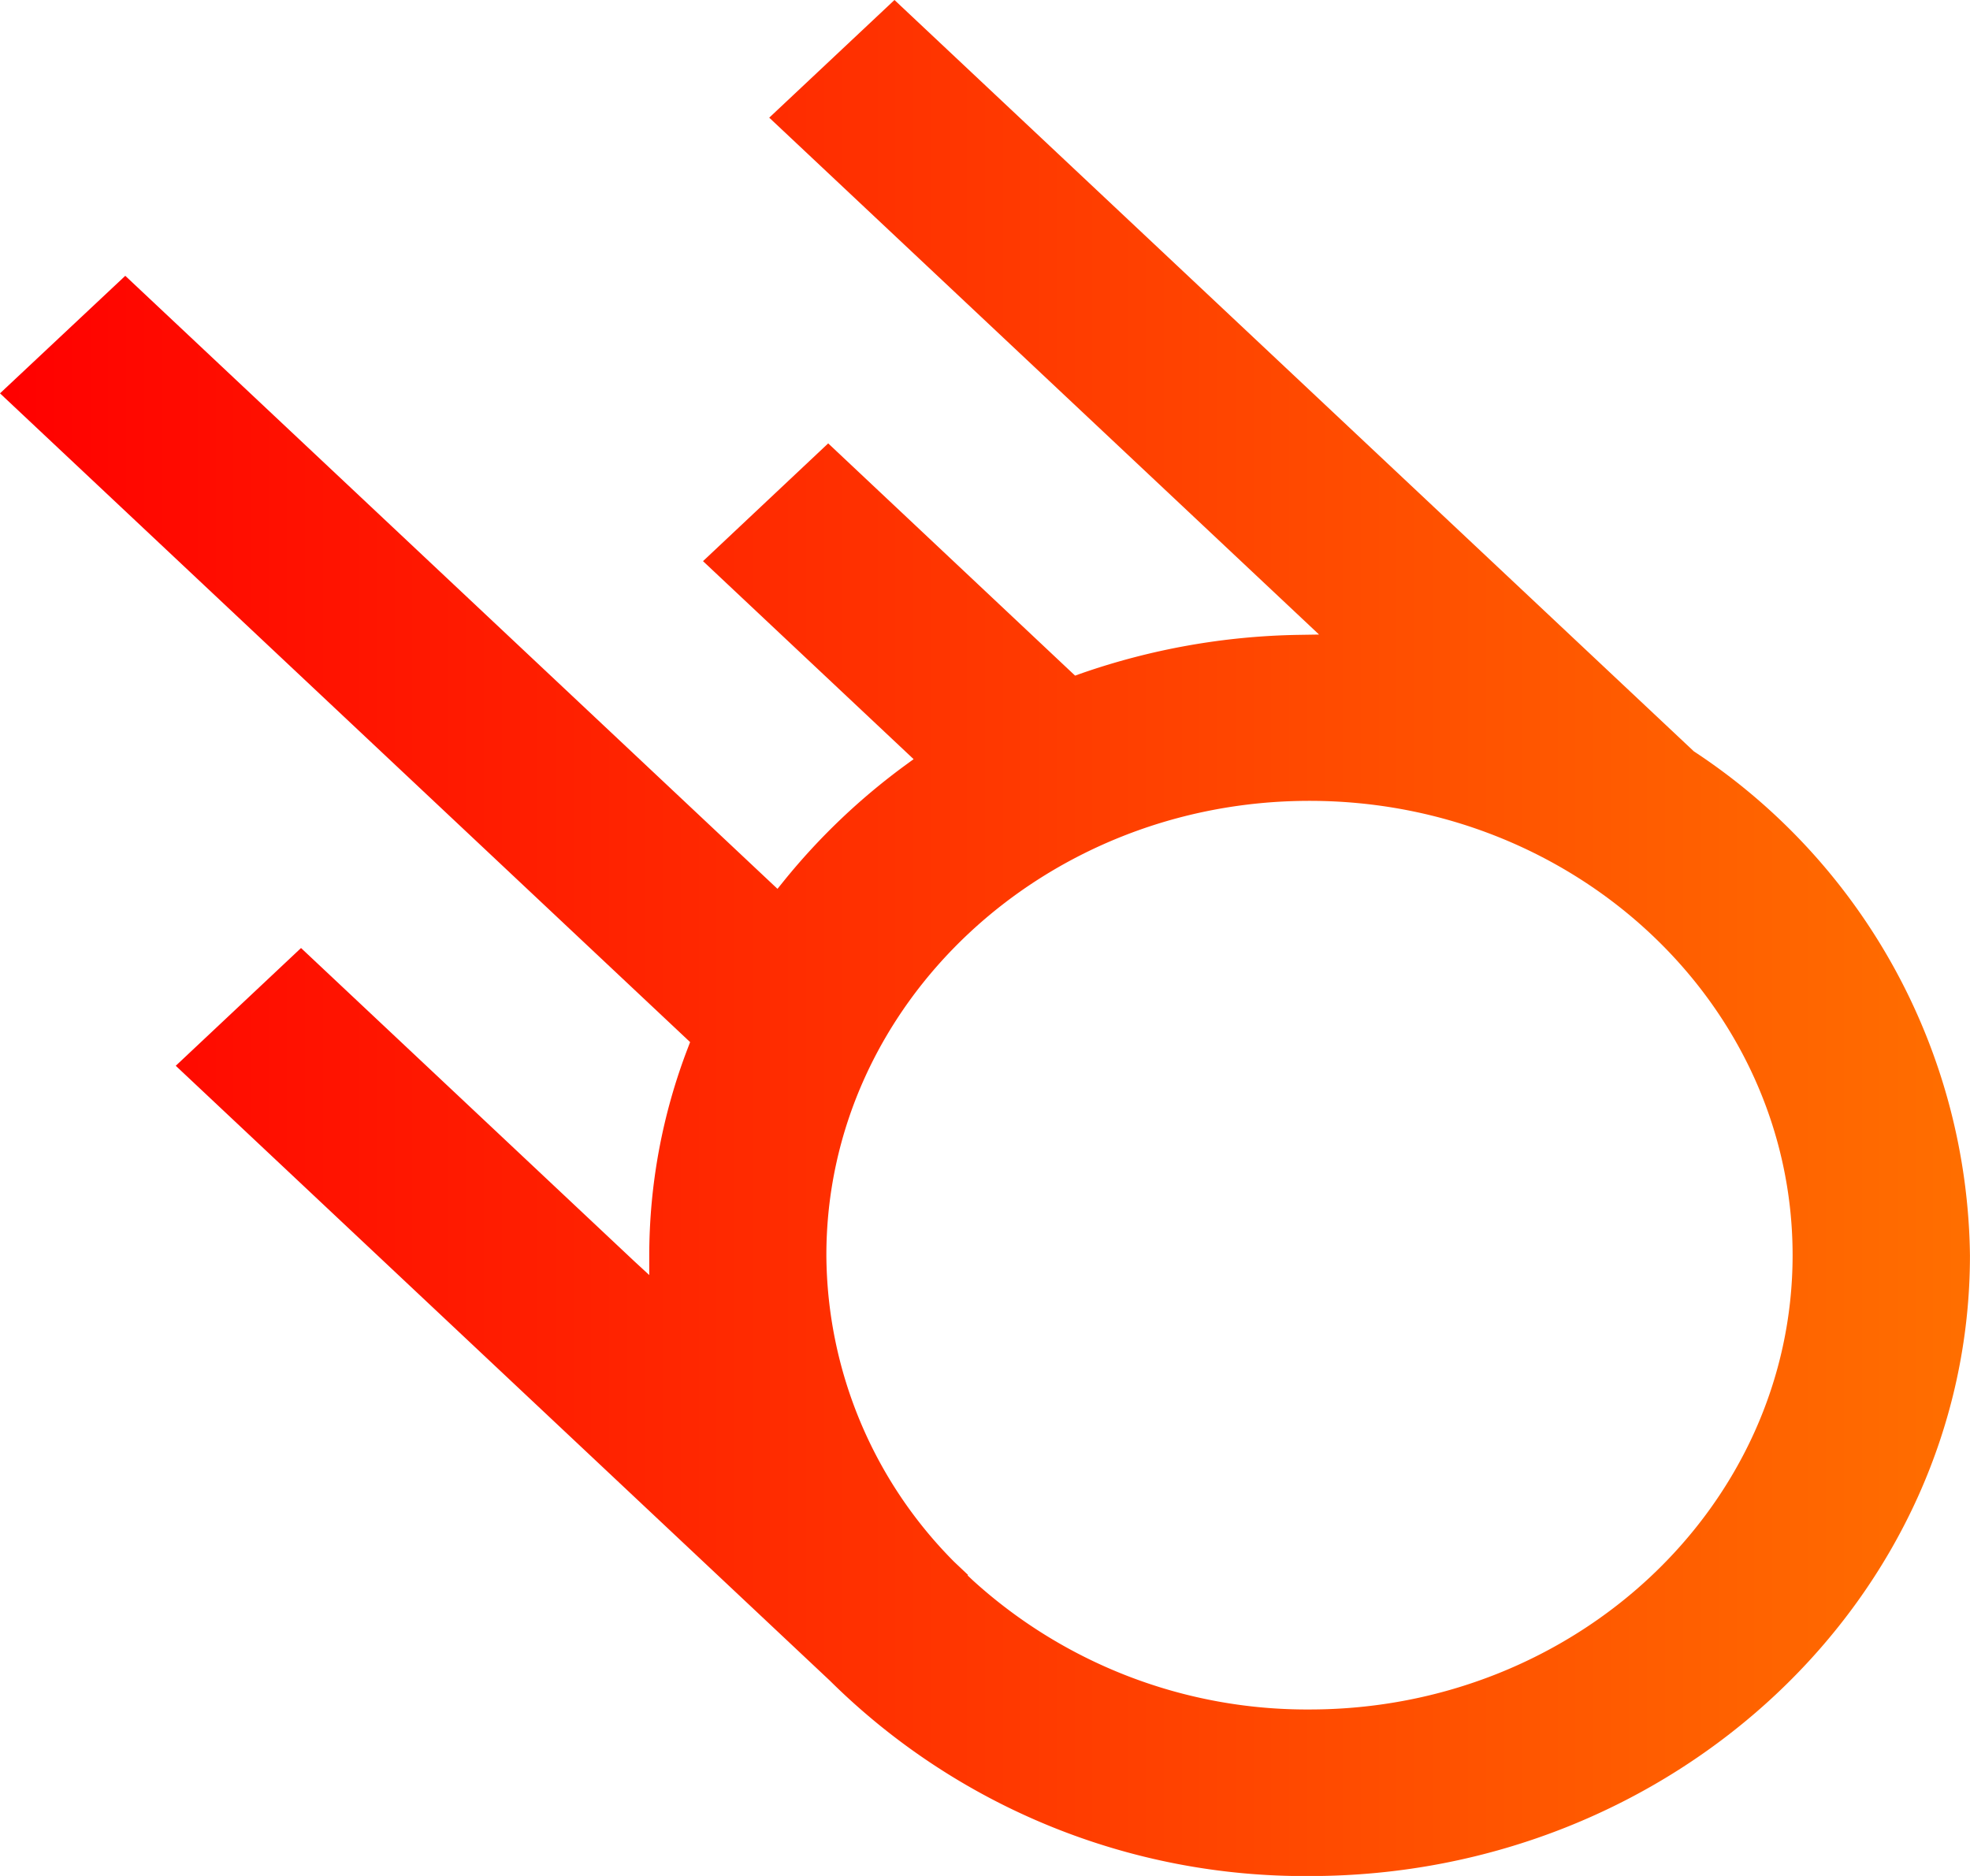 <svg xmlns="http://www.w3.org/2000/svg" xmlns:xlink="http://www.w3.org/1999/xlink"   viewBox="0 0 42 40">
	<defs>
		<linearGradient id="logoColorSmall" y1="0.5" x2="1" y2="0.5" gradientUnits="objectBoundingBox">
			<stop offset="0" stop-color="red" />
			<stop offset="1" stop-color="#ff6f00" />
		</linearGradient>
	</defs>
	<path style="fill:url(#logoColorSmall);" d="M338.755,23.833,321.713,7.813l-2.67,2.509,11.722,11.021-.441.007a14.814,14.814,0,0,0-4.649.829l-.111.04-.043-.04L320.3,17.267l-2.669,2.511L322.121,24l-.167.122a13.863,13.863,0,0,0-2.606,2.483l-.129.16-.076-.071-13.829-13L302.643,16.2l14.713,13.833-.04.105a12.348,12.348,0,0,0-.831,4.437V35l-.318-.293-7.106-6.68-2.671,2.511,13.947,13.112a14.384,14.384,0,0,0,10.224,4.165c7.765,0,14.081-5.938,14.081-13.236A13.052,13.052,0,0,0,338.755,23.833Zm-8.194,20.43a10.585,10.585,0,0,1-7.172-2.748l-.117-.11.009-.011-.293-.277a9.335,9.335,0,0,1-2.727-6.541c0-5.341,4.621-9.687,10.3-9.687s10.3,4.346,10.3,9.687S336.243,44.263,330.562,44.263Z" transform="translate(-302.643 -7.813)" />
</svg>
